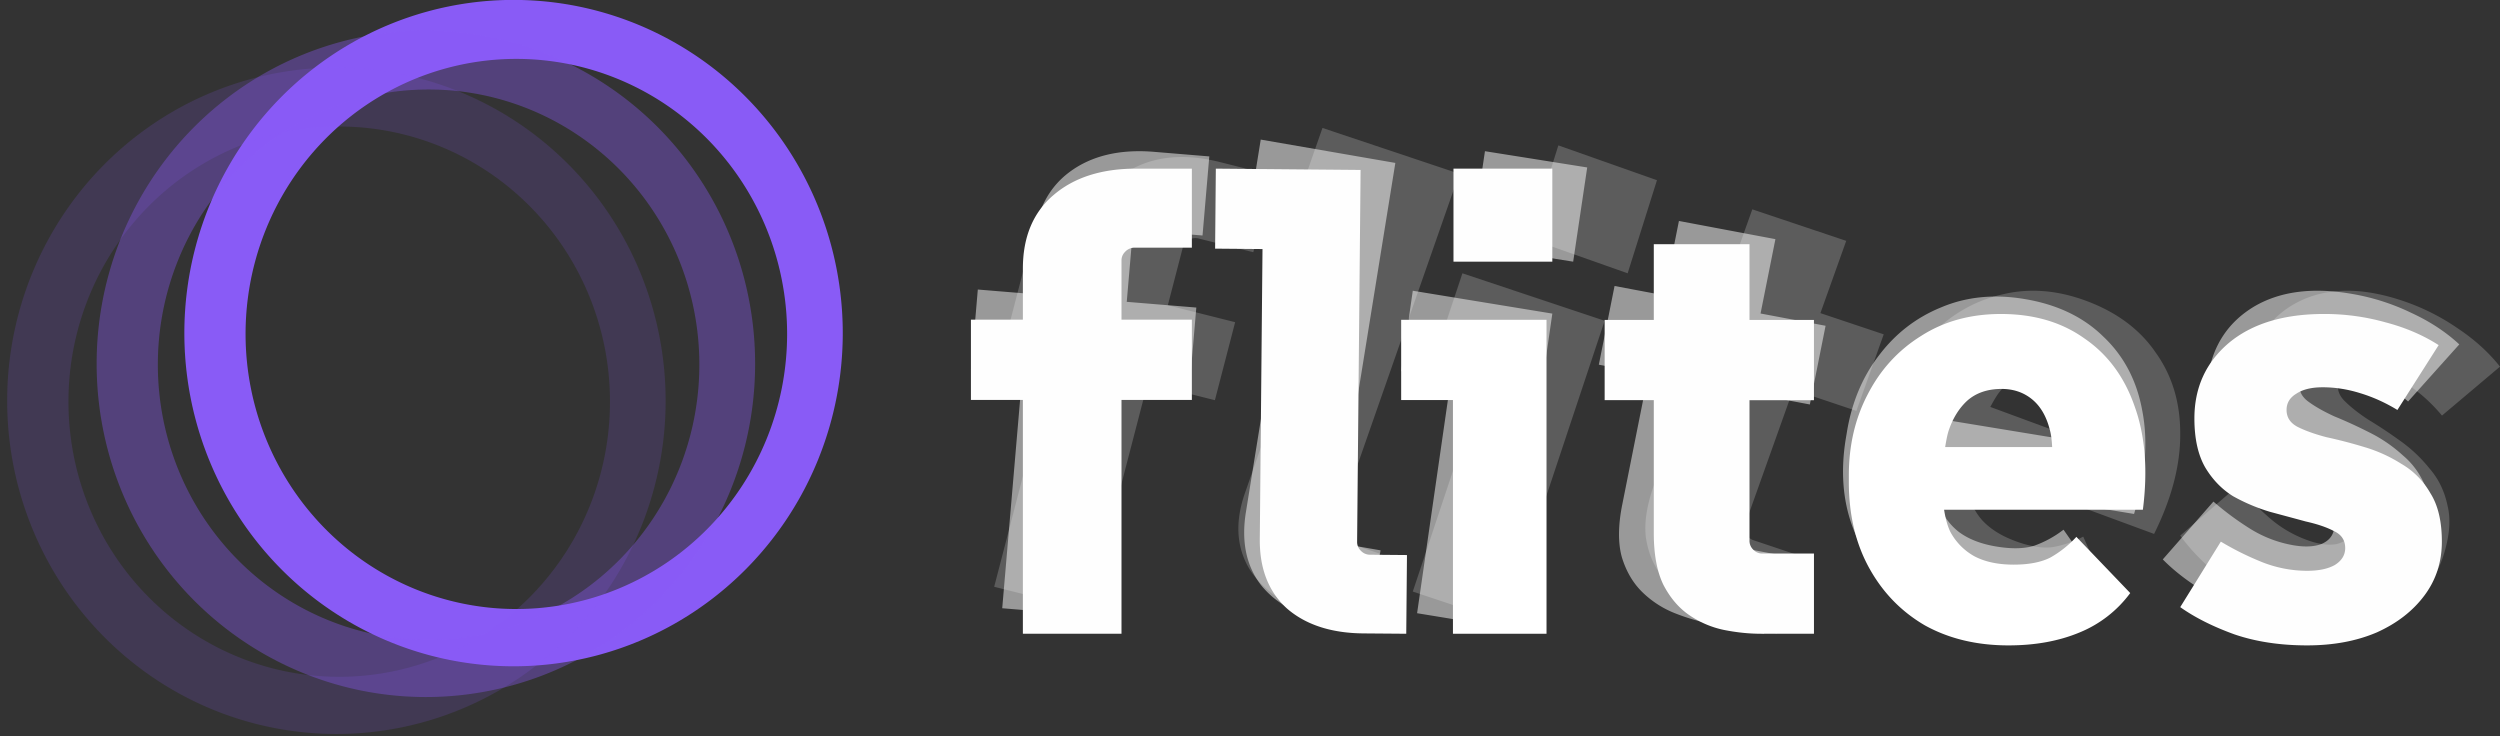 <svg width="180" height="53" xml:space="preserve" xmlns="http://www.w3.org/2000/svg">
    <rect width="100%" height="100%" fill="#333333" stroke="none"/>
    <path fill="#fff" fill-opacity=".2" d="M85.592 17.279a.908.908 0 0 1 .705-.108l3.94.99 1.437-5.527-3.852-.968c-2.385-.598-4.45-.453-6.194.437-1.707.869-2.845 2.405-3.416 4.603l-.925 3.566-3.58-.9-1.458 5.618 3.58.9-4.248 16.359 6.797 1.707 4.248-16.359 4.847 1.217 1.458-5.616-4.848-1.219 1.076-4.146a.882.882 0 0 1 .433-.554M96.266 38.54a.878.878 0 0 1-.052-.693l8.856-25.337-9.852-3.298-1.904 5.448 3.227 1.079-6.905 19.76c-.706 2.016-.623 3.8.252 5.349.913 1.528 2.459 2.658 4.64 3.386l2.91.978 1.873-5.362-2.518-.842a.891.891 0 0 1-.527-.468M103.448 25.223l3.647 1.217-5.374 16.152 6.592 2.201 7.222-21.698-10.241-3.418-1.846 5.546ZM112.202 10.468l-2.109 6.702 7.098 2.507 2.111-6.703-7.1-2.506ZM129.107 28.053l4.555 1.53 1.966-5.511-4.558-1.527 1.858-5.203-6.762-2.27-1.855 5.203-3.469-1.164-1.963 5.51 3.466 1.163-3.26 9.14c-.516 1.458-.71 2.715-.582 3.769.159 1.066.524 1.971 1.1 2.72a7.021 7.021 0 0 0 2.077 1.822 13.99 13.99 0 0 0 2.52 1.138l3.738 1.257 1.964-5.51-3.651-1.224a.912.912 0 0 1-.538-.476.86.86 0 0 1-.053-.702l3.447-9.665ZM174.91 33.713a10.429 10.429 0 0 0-2.138-2.005 33.142 33.142 0 0 0-2.292-1.517c-.712-.47-1.282-.926-1.716-1.369-.406-.433-.528-.902-.366-1.408.149-.477.484-.774 1-.896.524-.152 1.163-.102 1.91.15a8.782 8.782 0 0 1 2.378 1.25c.78.56 1.491 1.227 2.137 2.004l4.178-3.524c-.82-1.035-1.835-1.953-3.047-2.759a15.795 15.795 0 0 0-3.963-1.981c-2.705-.913-5.047-.965-7.026-.151-1.949.82-3.259 2.289-3.927 4.398-.442 1.397-.556 2.612-.339 3.64.225.998.636 1.86 1.235 2.588.636.71 1.342 1.343 2.122 1.903l2.206 1.486c.72.441 1.282.88 1.689 1.312.414.404.535.873.366 1.408-.152.474-.505.784-1.06.925-.546.112-1.207.037-1.984-.227a8.598 8.598 0 0 1-2.794-1.585 20.956 20.956 0 0 1-2.355-2.377l-4.147 3.584c.752 1.046 1.764 2.078 3.034 3.1 1.277.994 2.824 1.794 4.639 2.41 1.754.591 3.405.82 4.944.682 1.552-.167 2.885-.654 4-1.462 1.119-.809 1.896-1.909 2.34-3.306.442-1.398.538-2.602.283-3.608-.217-1.028-.651-1.917-1.307-2.665" fill-rule="evenodd"/>
    <path fill="#fff" fill-opacity=".502" d="M81.828 16.841a.922.922 0 0 1 .679-.22l4.075.335.488-5.694-3.98-.33c-2.465-.203-4.488.276-6.065 1.44-1.542 1.138-2.412 2.84-2.607 5.104l-.316 3.674-3.699-.304-.496 5.787 3.699.304-1.446 16.856 7.021.582 1.45-16.856 5.008.414.496-5.789-5.009-.412.366-4.271a.877.877 0 0 1 .336-.62M96.36 38.817a.912.912 0 0 1-.16-.675l4.265-26.412-9.692-1.68-.915 5.678 3.172.548-3.324 20.596c-.34 2.105.017 3.852 1.075 5.238 1.089 1.363 2.707 2.231 4.852 2.604l2.866.498.901-5.588-2.477-.431a.843.843 0 0 1-.563-.376M100.884 26.718l3.58.586-2.433 16.847 6.467 1.06 3.27-22.632-10.048-1.646-.836 5.785ZM106.917 10.886l-1.01 6.784 7.362 1.17 1.01-6.784-7.362-1.17ZM130.31 29.122l1.132-5.667-4.682-.883 1.07-5.354-6.947-1.309-1.07 5.352-3.565-.67-1.132 5.667 3.562.672-1.876 9.401c-.3 1.5-.31 2.76-.032 3.775.31 1.024.8 1.861 1.468 2.518a7.066 7.066 0 0 0 2.296 1.504c.889.357 1.767.614 2.632.777l3.84.725 1.133-5.669-3.751-.705a.92.92 0 0 1-.595-.392.844.844 0 0 1-.152-.682l1.986-9.944 4.682.884ZM173.01 32.79a10.391 10.391 0 0 0-2.43-1.662c-.86-.437-1.7-.82-2.515-1.153-.78-.357-1.42-.724-1.916-1.097-.469-.367-.658-.812-.571-1.335.084-.493.376-.839.875-1.037.507-.23 1.154-.273 1.94-.135a8.907 8.907 0 0 1 2.563.875c.86.437 1.67.99 2.427 1.661l3.687-4.112c-.97-.898-2.121-1.654-3.449-2.266a15.943 15.943 0 0 0-4.257-1.364c-2.845-.498-5.198-.195-7.066.906-1.84 1.104-2.942 2.75-3.31 4.938-.246 1.448-.184 2.661.179 3.646.368.953.906 1.742 1.61 2.375a13.027 13.027 0 0 0 2.399 1.56c.865.406 1.673.783 2.423 1.137.785.329 1.412.675 1.88 1.042.473.336.662.781.568 1.336-.082.492-.392.852-.929 1.073-.53.193-1.205.219-2.02.076a8.701 8.701 0 0 1-3.03-1.149 21.016 21.016 0 0 1-2.701-1.992l-3.646 4.164c.903.92 2.065 1.789 3.484 2.607 1.425.789 3.09 1.349 4.997 1.682 1.844.323 3.53.302 5.057-.065 1.53-.399 2.8-1.08 3.802-2.047 1.003-.966 1.627-2.172 1.873-3.62.243-1.448.166-2.65-.233-3.61-.363-.98-.926-1.793-1.691-2.434" fill-rule="evenodd"/>
    <path fill="#fff" fill-opacity=".2" d="M145.89 26.693c.778-.305 1.633-.287 2.569.06.795.291 1.392.775 1.799 1.452.404.675.562 1.51.474 2.498-.02.388-.128.812-.249 1.244l-7.18-2.648c.186-.341.372-.68.582-.972.587-.773 1.255-1.319 2.005-1.634Zm9.205 11.75c1.271-2.563 1.899-4.968 1.881-7.218.008-2.236-.58-4.183-1.764-5.838-1.144-1.676-2.822-2.92-5.032-3.736-2.042-.753-4-.913-5.876-.484-1.864.398-3.512 1.275-4.94 2.627-1.42 1.321-2.483 3.005-3.193 5.05l-.15.44c-.773 2.218-.994 4.328-.663 6.33.329 1.998 1.124 3.759 2.386 5.28 1.302 1.5 3.015 2.642 5.14 3.428l.003-.003c1.786.66 3.474.955 5.068.882a8.273 8.273 0 0 0 4.33-1.42l-2.293-5.145a7.394 7.394 0 0 1-2.228.76c-.738.09-1.613-.051-2.634-.429-1.049-.385-1.862-.9-2.439-1.541a4.472 4.472 0 0 1-1.038-2.26c-.053-.53 0-1.08.105-1.642l13.337 4.918Z" fill-rule="evenodd"/>
    <path fill="#fff" fill-opacity=".502" d="M142.333 27.234c.726-.444 1.587-.582 2.587-.418.846.141 1.534.503 2.06 1.088.528.585.834 1.37.921 2.35.049.385.016.818-.028 1.26l-7.668-1.26c.126-.367.25-.731.407-1.057.452-.86 1.025-1.516 1.72-1.963Zm11.319 9.77c.82-2.735 1.02-5.198.6-7.389-.388-2.186-1.324-3.976-2.807-5.375-1.445-1.423-3.35-2.329-5.712-2.716-2.178-.36-4.17-.157-5.975.608-1.798.733-3.293 1.89-4.485 3.473-1.186 1.552-1.953 3.392-2.298 5.519l-.077.456c-.376 2.31-.222 4.408.465 6.298.686 1.894 1.798 3.464 3.334 4.713 1.573 1.226 3.493 2.027 5.766 2.399l.003.005c1.907.313 3.65.287 5.233-.077 1.586-.364 2.946-1.09 4.089-2.183l-3.214-4.598a7.702 7.702 0 0 1-2.1 1.152c-.72.224-1.626.244-2.715.064-1.122-.182-2.027-.536-2.72-1.054a4.356 4.356 0 0 1-1.442-2.016c-.149-.508-.195-1.055-.19-1.622l14.245 2.343Z" fill-rule="evenodd"/>
    <path fill="#FEFEFE" d="M75.825 14.069c-1.452 1.254-2.178 3.012-2.178 5.275v3.67h-3.74v5.78h3.74V45.63h7.101V28.795h5.066v-5.78h-5.066v-4.267c0-.245.095-.459.284-.642a.923.923 0 0 1 .663-.275h4.119v-5.689H81.79c-2.493 0-4.482.642-5.965 1.927M97.987 39.66a.862.862 0 0 1-.275-.642l.25-26.782-10.422-.094-.052 5.76 3.412.03-.195 20.888c-.018 2.133.636 3.799 1.965 5 1.358 1.17 3.19 1.765 5.496 1.785l3.084.025.052-5.667-2.663-.023a.902.902 0 0 1-.652-.28" fill-rule="evenodd"/>
    <path fill="#fff" d="M100.884 28.803h3.728V45.63h6.737V23.026h-10.465v5.777Z" fill-rule="evenodd"/>
    <path fill="#FEFEFE" d="M104.651 12.142h7.116v6.698h-7.116v-6.698Z"/>
    <path fill="#FEFEFE" d="M125.964 17.584h-6.891v5.453h-3.538v5.775h3.538v9.578c0 1.527.23 2.765.689 3.712.49.947 1.118 1.68 1.884 2.2.765.519 1.592.87 2.48 1.054.92.183 1.808.275 2.665.275h3.814v-5.775h-3.722a.883.883 0 0 1-.643-.275.878.878 0 0 1-.276-.641V28.812h4.64v-5.775h-4.64v-5.453Z" fill-rule="evenodd"/>
    <path fill="#fff" d="M140.051 32.189c.064-.383.13-.768.231-1.117.304-.93.76-1.674 1.369-2.232.639-.558 1.46-.837 2.464-.837.852 0 1.582.248 2.19.744.608.496 1.034 1.225 1.278 2.186.109.372.147.809.172 1.256h-7.704Zm10.039-7.814c-1.643-1.179-3.65-1.768-6.023-1.768-2.19 0-4.107.527-5.75 1.582-1.642 1.023-2.92 2.418-3.832 4.186-.913 1.736-1.369 3.69-1.369 5.86v.465c0 2.357.487 4.419 1.46 6.186.973 1.768 2.312 3.148 4.015 4.14 1.734.961 3.742 1.442 6.023 1.442h.003c1.916 0 3.62-.31 5.11-.93a8.54 8.54 0 0 0 3.65-2.838l-3.878-4.046a7.633 7.633 0 0 1-1.87 1.488c-.67.341-1.552.512-2.647.512-1.126 0-2.069-.202-2.83-.605a4.366 4.366 0 0 1-1.733-1.767c-.226-.481-.357-1.018-.444-1.582h14.312c.365-2.852.168-5.333-.593-7.442-.73-2.108-1.931-3.736-3.604-4.883Z" fill-rule="evenodd"/>
    <path fill="#FEFEFE" d="M172.891 33.393a10.507 10.507 0 0 0-2.69-1.214 34.456 34.456 0 0 0-2.692-.7c-.835-.218-1.531-.467-2.088-.747-.526-.28-.788-.685-.788-1.214 0-.498.232-.887.695-1.167.464-.312 1.099-.467 1.903-.467.897 0 1.794.14 2.69.42.929.28 1.826.685 2.692 1.214l2.97-4.67c-1.114-.715-2.382-1.26-3.805-1.634a16.203 16.203 0 0 0-4.454-.607c-2.908 0-5.197.7-6.867 2.101-1.64 1.401-2.46 3.207-2.46 5.417 0 1.463.264 2.646.79 3.549.525.871 1.19 1.556 1.995 2.054.835.467 1.716.84 2.644 1.12.928.25 1.794.483 2.598.701.836.187 1.516.42 2.042.7.526.25.789.654.789 1.215 0 .498-.248.902-.743 1.214-.495.28-1.16.42-1.995.42a8.849 8.849 0 0 1-3.201-.607 20.882 20.882 0 0 1-3.016-1.494l-2.923 4.716c1.052.747 2.35 1.4 3.897 1.96 1.547.53 3.295.795 5.243.795 1.887 0 3.557-.312 5.011-.934 1.454-.654 2.598-1.541 3.433-2.662.836-1.12 1.253-2.412 1.253-3.875s-.278-2.63-.835-3.502a5.652 5.652 0 0 0-2.088-2.102Z" fill-rule="evenodd"/>
    <path style="fill:#895bf6;fill-opacity:1;stroke:none;stroke-width:2.37;stroke-miterlimit:4;stroke-dasharray:none;stroke-opacity:.998" d="M653.07 342.775a12.364 12.513 0 0 0-12.365 12.514 12.364 12.513 0 0 0 12.365 12.514 12.364 12.513 0 0 0 12.364-12.514 12.364 12.513 0 0 0-12.364-12.514zm.104 2.215a10.17 10.331 0 0 1 10.17 10.332 10.17 10.331 0 0 1-10.17 10.33 10.17 10.331 0 0 1-10.17-10.33 10.17 10.331 0 0 1 10.17-10.332z" transform="translate(-1214.958 -657.106) scale(1.917)"/>
    <path style="opacity:.371;fill:#895bf6;fill-opacity:1;stroke:none;stroke-width:.627;stroke-miterlimit:4;stroke-dasharray:none;stroke-opacity:.998" d="M171.88 90.976a3.271 3.31 0 0 0-3.27 3.31 3.271 3.31 0 0 0 3.27 3.312 3.271 3.31 0 0 0 3.272-3.311 3.271 3.31 0 0 0-3.271-3.311zm.028.586a2.69 2.733 0 0 1 2.69 2.733 2.69 2.733 0 0 1-2.69 2.734 2.69 2.733 0 0 1-2.69-2.734 2.69 2.733 0 0 1 2.69-2.733z" transform="translate(-1214.958 -657.106) scale(7.247)"/>
    <path style="opacity:.164;fill:#895bf6;fill-opacity:1;stroke:none;stroke-width:.627;stroke-miterlimit:4;stroke-dasharray:none;stroke-opacity:.998" d="M170.993 91.344a3.271 3.31 0 0 0-3.272 3.31 3.271 3.31 0 0 0 3.272 3.311 3.271 3.31 0 0 0 3.27-3.31 3.271 3.31 0 0 0-3.27-3.311zm.027.586a2.69 2.733 0 0 1 2.69 2.733 2.69 2.733 0 0 1-2.69 2.734 2.69 2.733 0 0 1-2.69-2.734 2.69 2.733 0 0 1 2.69-2.733z" transform="translate(-1214.958 -657.106) scale(7.247)"/>
</svg>
